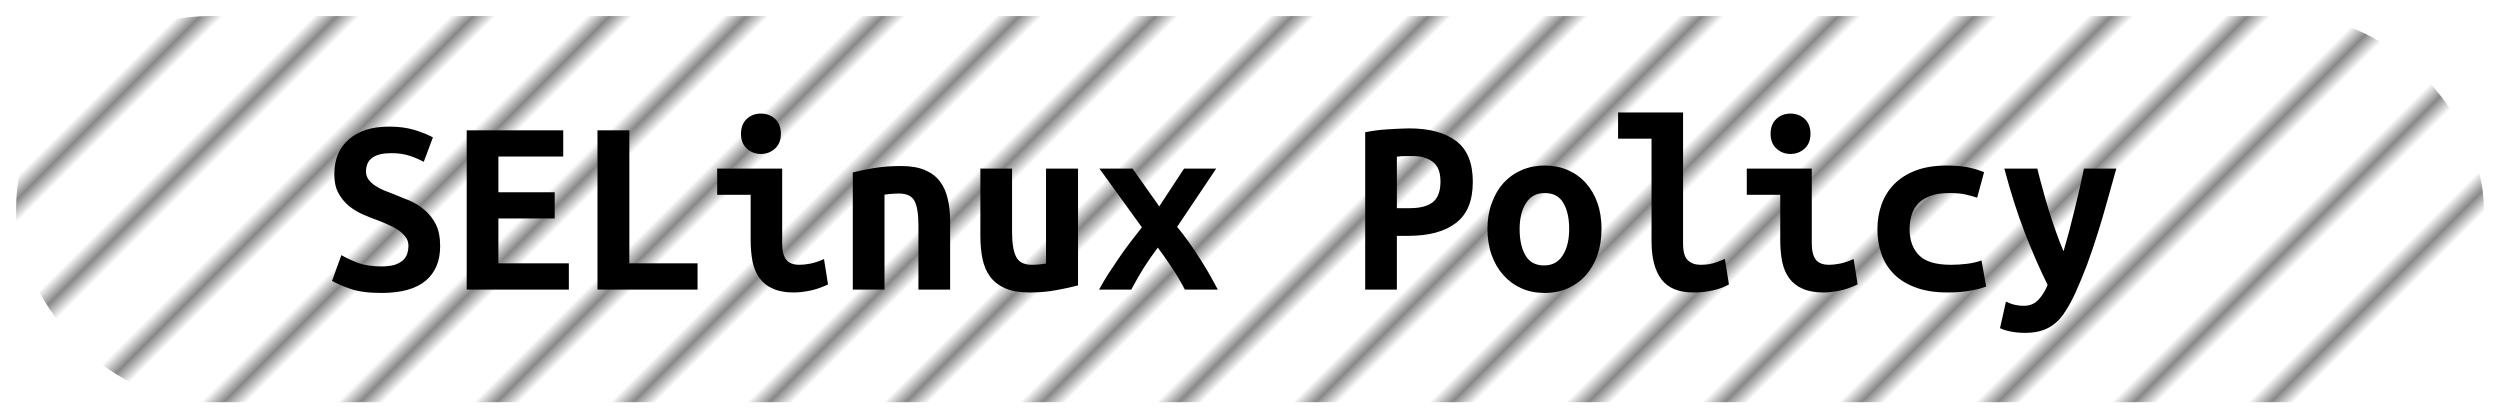 <?xml version="1.0" encoding="UTF-8"?>
<svg height="26" width="155.4" version="1.1" xmlns="http://www.w3.org/2000/svg"><!--Created by Josélio de S. C. Júnior - 2021 - https://github.com/joseliojunior -->
    <defs>
        <pattern id="pattern"
                x="3" y="3" width="6" height="6"
                patternUnits="userSpaceOnUse"
                patternTransform="rotate(45)" >
            <rect height="6" width="6"
                fill="#ffffff"/>
            <line x1="0" y1="0" x2="0" y2="6"
                stroke="#888888"
                stroke-width="2" />
        </pattern>
    </defs>
    <rect
        height="24"
        width="153.4"
        rx="12"
        ry="12"
        x="1" y="1"
        fill="url(#pattern)" />
    <g transform="translate(0, 8)">
        <path fill="#000000" d="M23.71 8.56L23.71 8.56Q24.21 8.56 24.54 8.46Q24.86 8.35 25.06 8.17Q25.25 7.98 25.32 7.75Q25.39 7.52 25.39 7.28L25.39 7.28Q25.39 6.98 25.22 6.74Q25.04 6.50 24.77 6.31Q24.50 6.13 24.16 5.98Q23.82 5.82 23.49 5.70L23.49 5.70Q23.04 5.54 22.56 5.33Q22.08 5.12 21.69 4.80Q21.30 4.48 21.04 4.01Q20.78 3.54 20.78 2.83L20.78 2.83Q20.78 1.44 21.69 0.66Q22.59-0.13 24.18-0.13L24.18-0.13Q25.09-0.13 25.77 0.08Q26.45 0.29 26.91 0.54L26.91 0.54L26.34 2.06Q25.94 1.84 25.45 1.68Q24.96 1.52 24.32 1.52L24.32 1.52Q22.75 1.52 22.75 2.66L22.75 2.66Q22.75 2.94 22.91 3.16Q23.07 3.38 23.32 3.54Q23.57 3.71 23.88 3.84Q24.19 3.97 24.50 4.08L24.50 4.08Q24.96 4.26 25.46 4.47Q25.97 4.69 26.39 5.05Q26.82 5.41 27.09 5.94Q27.36 6.48 27.36 7.30L27.36 7.30Q27.36 8.69 26.46 9.45Q25.55 10.21 23.71 10.21L23.71 10.21Q22.48 10.21 21.74 9.94Q21.01 9.68 20.64 9.46L20.64 9.46L21.22 7.86Q21.65 8.11 22.25 8.34Q22.85 8.56 23.71 8.56ZM35.36 10L29.01 10L29.01 0.10L35.01 0.10L35.01 1.73L30.98 1.73L30.98 3.95L34.48 3.95L34.48 5.58L30.98 5.58L30.98 8.37L35.36 8.37L35.36 10ZM43.36 8.37L43.36 10L37.14 10L37.14 0.10L39.12 0.10L39.12 8.37L43.36 8.37ZM48.54 0.32L48.54 0.32Q48.54 0.90 48.18 1.23Q47.81 1.57 47.30 1.57L47.30 1.57Q46.78 1.57 46.42 1.23Q46.06 0.90 46.06 0.32L46.06 0.32Q46.06-0.27 46.42-0.61Q46.78-0.94 47.30-0.94L47.30-0.94Q47.81-0.94 48.18-0.61Q48.54-0.27 48.54 0.32ZM51.22 8.10L51.47 9.68Q50.86 9.97 50.33 10.07Q49.79 10.18 49.34 10.18L49.34 10.18Q48.58 10.18 48.06 9.95Q47.54 9.73 47.22 9.30Q46.91 8.88 46.78 8.27Q46.66 7.66 46.66 6.88L46.66 6.88L46.66 4.11L44.58 4.11L44.58 2.48L48.62 2.48L48.62 7.14Q48.62 7.81 48.87 8.14Q49.12 8.46 49.70 8.46L49.70 8.46Q49.97 8.46 50.35 8.39Q50.74 8.32 51.22 8.10L51.22 8.10ZM53.01 10L53.01 2.72Q53.54 2.58 54.31 2.45Q55.09 2.32 56 2.32L56 2.32Q56.90 2.32 57.49 2.57Q58.08 2.82 58.42 3.27Q58.77 3.73 58.91 4.36Q59.06 4.99 59.06 5.76L59.06 5.76L59.06 10L57.09 10L57.09 6.02Q57.09 4.96 56.85 4.50Q56.61 4.03 55.87 4.03L55.87 4.03Q55.65 4.03 55.43 4.05Q55.22 4.06 54.98 4.10L54.98 4.10L54.98 10L53.01 10ZM67.01 2.48L67.01 9.74Q66.46 9.89 65.69 10.03Q64.91 10.18 64 10.18L64 10.18Q63.07 10.18 62.48 9.92Q61.89 9.66 61.54 9.19Q61.20 8.72 61.07 8.08Q60.94 7.44 60.94 6.67L60.94 6.67L60.94 2.48L62.91 2.48L62.91 6.42Q62.91 7.46 63.16 7.96Q63.41 8.46 64.13 8.46L64.13 8.46Q64.58 8.46 65.02 8.38L65.02 8.38L65.02 2.48L67.01 2.48ZM70.40 2.48L72.06 4.83L73.60 2.48L75.60 2.48L73.17 6.10Q73.55 6.56 73.92 7.08Q74.29 7.60 74.62 8.13Q74.96 8.66 75.23 9.14Q75.50 9.62 75.70 10L75.70 10L73.65 10Q73.22 9.18 72.78 8.54Q72.35 7.90 71.97 7.39L71.97 7.39Q71.49 8.03 71.10 8.64Q70.72 9.25 70.32 10L70.32 10L68.32 10Q68.56 9.55 68.87 9.06Q69.18 8.58 69.53 8.07Q69.87 7.57 70.25 7.07Q70.62 6.58 70.98 6.13L70.98 6.13L68.34 2.48L70.40 2.48ZM87.58-0.02L87.58-0.02Q89.47-0.02 90.51 0.76Q91.55 1.54 91.55 3.30L91.55 3.30Q91.55 5.07 90.50 5.86Q89.46 6.66 87.54 6.66L87.54 6.66L86.83 6.66L86.83 10L84.86 10L84.86 0.22Q85.15 0.16 85.51 0.11Q85.87 0.06 86.24 0.04Q86.61 0.02 86.96 0Q87.31-0.02 87.58-0.02ZM87.81 1.70L87.81 1.70Q87.63 1.70 87.32 1.70Q87.01 1.71 86.83 1.74L86.83 1.74L86.83 4.94L87.63 4.94Q88.58 4.94 89.06 4.57Q89.54 4.19 89.54 3.28L89.54 3.28Q89.54 2.42 89.06 2.06Q88.59 1.70 87.81 1.70ZM99.55 6.22L99.55 6.22Q99.55 7.12 99.30 7.85Q99.04 8.58 98.58 9.10Q98.11 9.63 97.46 9.92Q96.82 10.21 96.02 10.21L96.02 10.21Q95.22 10.21 94.57 9.92Q93.92 9.63 93.45 9.10Q92.98 8.58 92.72 7.85Q92.46 7.12 92.46 6.22L92.46 6.22Q92.46 5.34 92.73 4.62Q92.99 3.89 93.46 3.37Q93.94 2.85 94.59 2.57Q95.25 2.29 96.02 2.29L96.02 2.29Q96.80 2.29 97.45 2.57Q98.10 2.85 98.57 3.37Q99.04 3.89 99.30 4.62Q99.55 5.34 99.55 6.22ZM94.46 6.24L94.46 6.24Q94.46 7.25 94.82 7.87Q95.18 8.50 95.98 8.50L95.98 8.50Q96.75 8.50 97.14 7.87Q97.54 7.25 97.54 6.24L97.54 6.24Q97.54 5.23 97.18 4.62Q96.82 4 96.02 4L96.02 4Q95.25 4 94.86 4.62Q94.46 5.23 94.46 6.24ZM107.22 8.10L107.47 9.68Q107.42 9.71 107.26 9.79Q107.09 9.87 106.82 9.96Q106.54 10.05 106.15 10.11Q105.76 10.18 105.26 10.18L105.26 10.18Q103.90 10.18 103.28 9.37Q102.66 8.56 102.66 7.01L102.66 7.01L102.66 0.62L100.58 0.62L100.58-1.01L104.62-1.01L104.62 7.15Q104.62 7.92 104.93 8.19Q105.23 8.46 105.70 8.46L105.70 8.46Q106.29 8.46 106.69 8.30Q107.09 8.14 107.22 8.10L107.22 8.10ZM112.54 0.32L112.54 0.32Q112.54 0.90 112.18 1.23Q111.81 1.57 111.30 1.57L111.30 1.57Q110.78 1.57 110.42 1.23Q110.06 0.90 110.06 0.32L110.06 0.32Q110.06-0.27 110.42-0.61Q110.78-0.94 111.30-0.94L111.30-0.94Q111.81-0.94 112.18-0.61Q112.54-0.27 112.54 0.32ZM115.22 8.10L115.47 9.68Q114.86 9.97 114.33 10.07Q113.79 10.18 113.34 10.18L113.34 10.18Q112.58 10.18 112.06 9.95Q111.54 9.73 111.22 9.30Q110.91 8.88 110.78 8.27Q110.66 7.66 110.66 6.88L110.66 6.88L110.66 4.11L108.58 4.11L108.58 2.48L112.62 2.48L112.62 7.14Q112.62 7.81 112.87 8.14Q113.12 8.46 113.70 8.46L113.70 8.46Q113.97 8.46 114.35 8.39Q114.74 8.32 115.22 8.10L115.22 8.10ZM116.70 6.24L116.70 6.24Q116.70 5.42 116.96 4.70Q117.22 3.98 117.74 3.45Q118.27 2.91 119.08 2.60Q119.89 2.29 121.01 2.29L121.01 2.29Q121.68 2.29 122.22 2.38Q122.77 2.48 123.33 2.70L123.33 2.70L122.90 4.29Q122.58 4.18 122.18 4.09Q121.79 4 121.18 4L121.18 4Q120.48 4 120.01 4.17Q119.54 4.34 119.25 4.63Q118.96 4.93 118.83 5.34Q118.70 5.76 118.70 6.24L118.70 6.24Q118.70 7.28 119.29 7.87Q119.87 8.46 121.28 8.46L121.28 8.46Q121.74 8.46 122.25 8.40Q122.75 8.34 123.17 8.19L123.17 8.19L123.46 9.81Q123.04 9.97 122.45 10.07Q121.86 10.18 121.06 10.18L121.06 10.18Q119.90 10.18 119.08 9.87Q118.26 9.57 117.73 9.04Q117.20 8.51 116.95 7.79Q116.70 7.07 116.70 6.24ZM129.54 2.48L131.55 2.48Q131.25 3.54 130.97 4.55Q130.69 5.57 130.38 6.54Q130.08 7.50 129.74 8.43Q129.39 9.36 128.99 10.24L128.99 10.24Q128.69 10.88 128.39 11.34Q128.10 11.81 127.74 12.10Q127.38 12.40 126.94 12.54Q126.50 12.69 125.90 12.69L125.90 12.69Q125.41 12.69 125 12.61Q124.59 12.53 124.32 12.40L124.32 12.40L124.69 10.75Q125.01 10.90 125.26 10.95Q125.50 11.01 125.79 11.01L125.79 11.01Q126.37 11.01 126.72 10.62Q127.07 10.24 127.28 9.71L127.28 9.71Q126.58 8.30 125.87 6.49Q125.17 4.67 124.59 2.48L124.59 2.48L126.64 2.48Q126.78 3.07 126.97 3.74Q127.15 4.42 127.36 5.09Q127.57 5.76 127.80 6.41Q128.03 7.06 128.27 7.62L128.27 7.62Q128.43 7.06 128.61 6.41Q128.78 5.76 128.94 5.10Q129.10 4.43 129.26 3.76Q129.41 3.09 129.54 2.48L129.54 2.48Z"/>
    </g>
</svg>